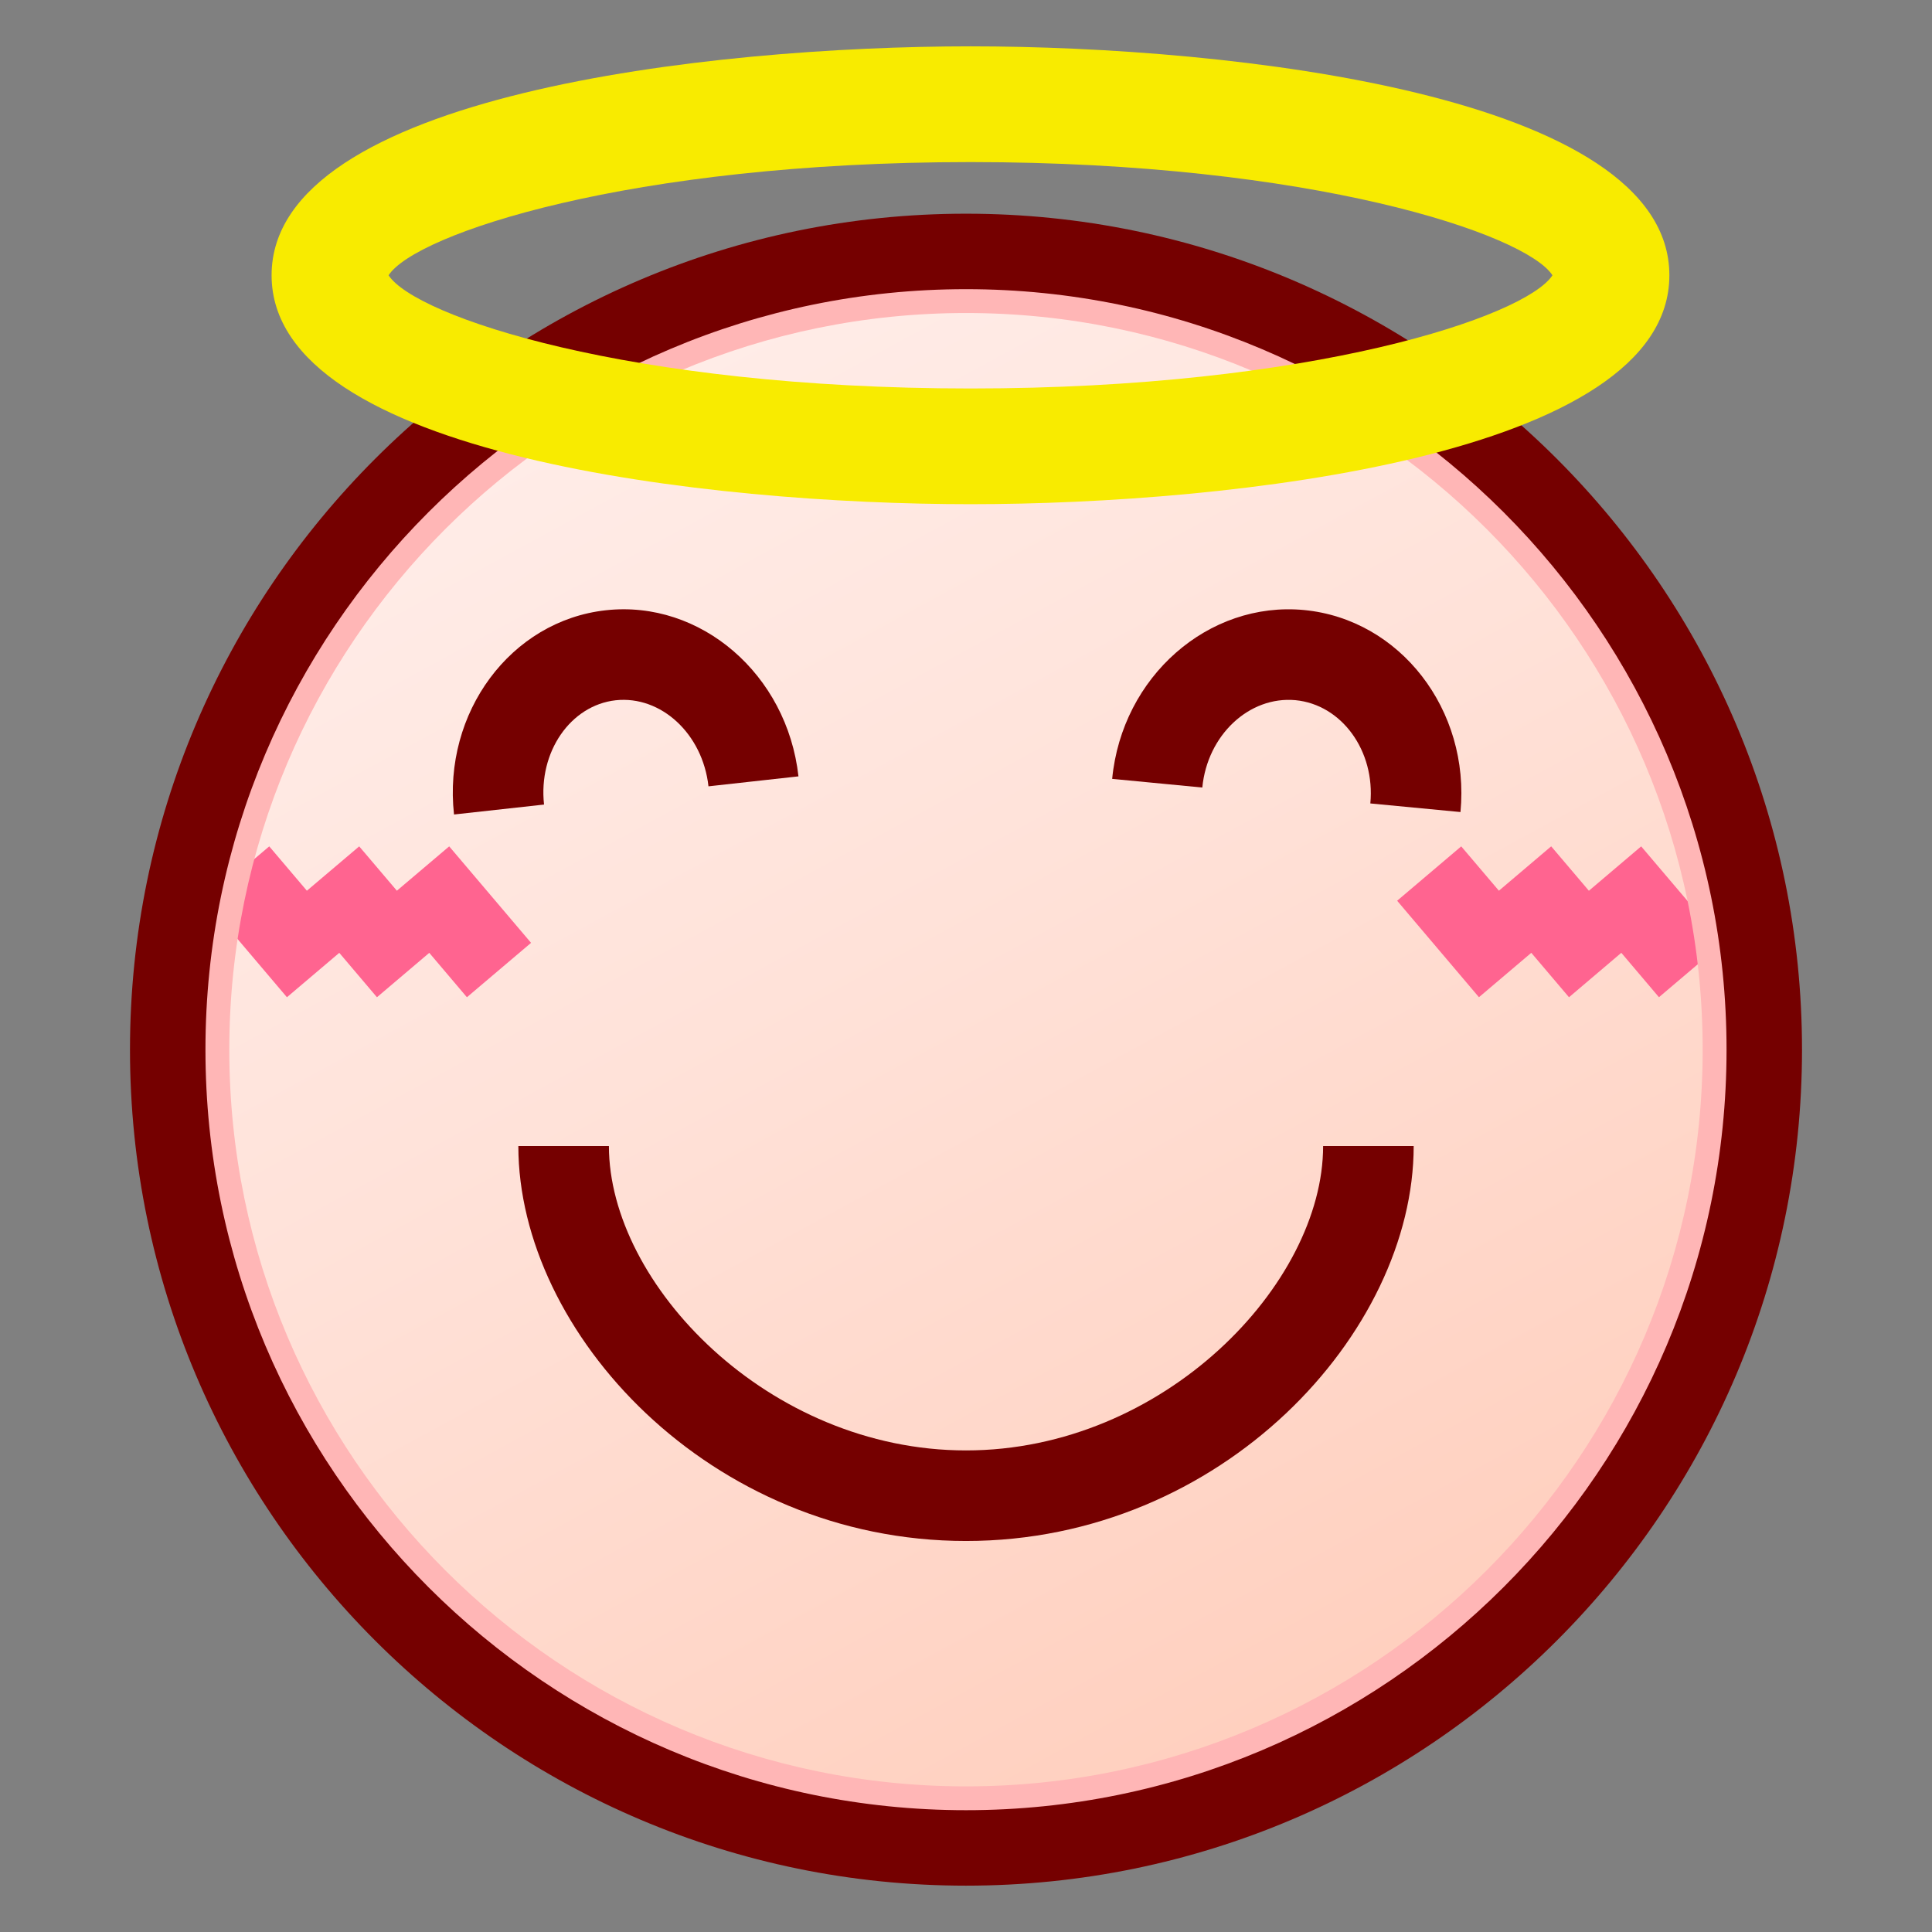 <?xml version="1.0" encoding="UTF-8"?>
<!-- Generated by phantom_svg. -->
<svg width="64px" height="64px" viewBox="0 0 64 64" preserveAspectRatio="none" xmlns="http://www.w3.org/2000/svg" xmlns:xlink="http://www.w3.org/1999/xlink" version="1.1">
  <rect x="0" y="0" width="64" height="64" fill="#808080" stroke="none"/>
  <g>
    <linearGradient id='SVGID_1_' gradientUnits='userSpaceOnUse' x1='16.376' y1='6.037' x2='48.966' y2='65.975'>
      <stop offset='0' style='stop-color:#FFF0ED'/>
      <stop offset='0.412' style='stop-color:#FFE2D9'/>
      <stop offset='1' style='stop-color:#FFC9B5'/>
    </linearGradient>
    <circle style='fill:url(#SVGID_1_);' cx='32' cy='34.771' r='26.444'/>
    <g>
      <polygon style='fill:#FF6490;' points='13.147,29.506 11.899,28.037 10.166,29.506 8.919,28.037 
			6.794,29.838 9.505,33.035 11.239,31.564 12.487,33.035 14.22,31.564 
			15.467,33.035 17.592,31.233 14.88,28.037 		'/>
      <polygon style='fill:#FF6490;' points='57.079,31.232 54.366,28.037 52.634,29.507 
			51.385,28.036 49.653,29.506 48.405,28.037 46.282,29.838 48.992,33.034 
			50.726,31.563 51.975,33.035 53.708,31.563 54.955,33.034 		'/>
    </g>
    <path style='fill:#750000;' d='M48.38,26.9l-2.986-0.285
		c0.166-1.74-0.947-3.274-2.481-3.421c-1.529-0.14-2.917,1.152-3.085,2.894
		l-2.986-0.287c0.326-3.388,3.188-5.893,6.356-5.593
		C46.378,20.512,48.703,23.514,48.38,26.9z'/>
    <path style='fill:#750000;' d='M15.04,26.981c-0.374-3.381,1.881-6.417,5.026-6.765
		c3.142-0.349,6.009,2.12,6.384,5.502l-2.981,0.33
		c-0.192-1.737-1.569-3.012-3.072-2.851c-1.501,0.167-2.567,1.716-2.375,3.455
		L15.04,26.981z'/>
    <path style='fill:#750000;' d='M32,51.047c-8.487,0-14.829-6.906-14.829-13.082h3
		C20.171,42.531,25.447,48.047,32,48.047s11.83-5.516,11.83-10.082h3
		C46.83,44.141,40.488,51.047,32,51.047z'/>
    <path style='fill:#FFB6B6;' d='M32,61.676c-14.835,0-26.904-12.068-26.904-26.904
		C5.096,19.938,17.165,7.869,32,7.869S58.903,19.938,58.903,34.771
		C58.903,49.607,46.835,61.676,32,61.676z M32,10.369
		c-13.457,0-24.404,10.947-24.404,24.403C7.596,48.229,18.543,59.176,32,59.176
		c13.456,0,24.403-10.947,24.403-24.404C56.403,21.316,45.456,10.369,32,10.369z'/>
    <path style='fill:#750000;' d='M32,62.465c-15.271,0-27.694-12.422-27.694-27.693
		C4.306,19.502,16.729,7.079,32,7.079s27.694,12.423,27.694,27.693
		C59.694,50.043,47.271,62.465,32,62.465z M32,9.579
		c-13.892,0-25.194,11.302-25.194,25.193c0,13.893,11.302,25.193,25.194,25.193
		c13.893,0,25.194-11.301,25.194-25.193C57.194,20.88,45.893,9.579,32,9.579z'/>
    <path style='fill:#F8EB00;' d='M32.149,16.702c-8.599,0-23.152-1.597-23.152-7.583
		c0-5.987,14.553-7.584,23.152-7.584c8.599,0,23.151,1.597,23.151,7.584
		C55.301,15.105,40.748,16.702,32.149,16.702z M12.872,9.119
		c0.887,1.366,7.967,3.75,19.278,3.75c11.311,0,18.39-2.384,19.277-3.75
		c-0.887-1.366-7.966-3.75-19.277-3.75S13.759,7.752,12.872,9.119z'/>
  </g>
</svg>